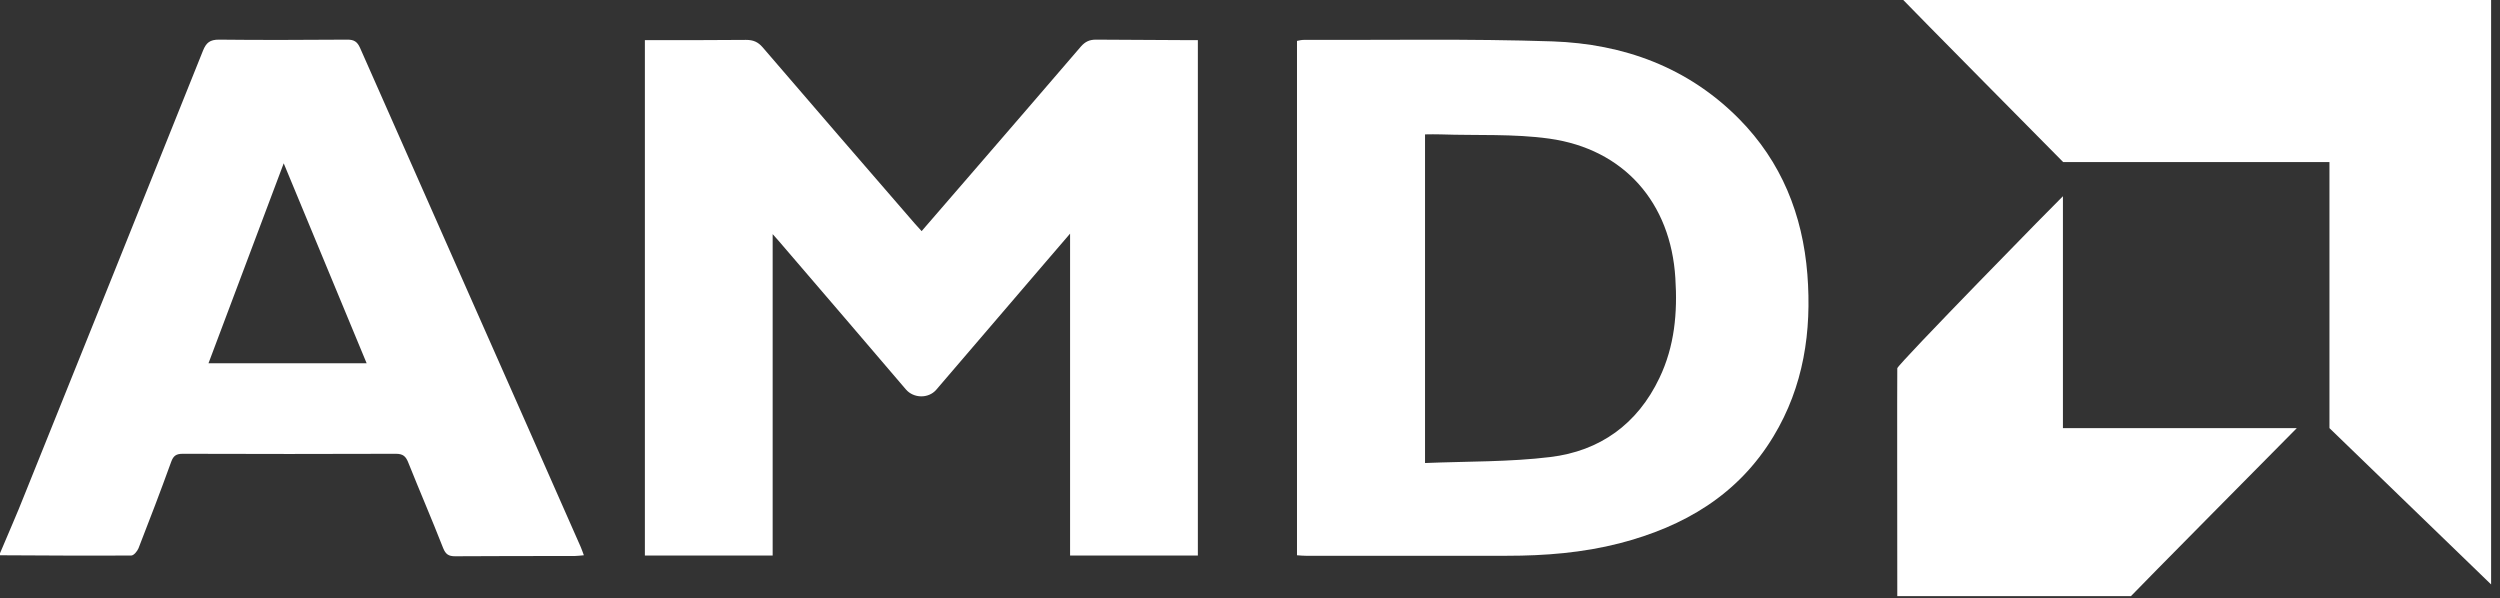 <?xml version="1.0" encoding="UTF-8"?>
<svg width="188px" height="45px" viewBox="0 0 188 45" version="1.1" xmlns="http://www.w3.org/2000/svg" xmlns:xlink="http://www.w3.org/1999/xlink">
    <rect x="0" y="0" width="188" height="45" fill="#333333" stroke="none"/>
    <!-- Generator: Sketch 51.3 (57544) - http://www.bohemiancoding.com/sketch -->
    <title>AMD_Logo_White-01</title>
    <desc>Created with Sketch.</desc>
    <defs></defs>
    <g id="Page-1" stroke="none" stroke-width="1" fill="none" fill-rule="evenodd">
        <g id="01-Homepage" transform="translate(-50, -25)" fill="#FFFFFF" fill-rule="nonzero">
            <g id="Group-39" transform="translate(50, 0)">
                <g id="AMD_Logo_White-01" transform="translate(0, 25)">
                    <path d="M27.067,3.581 C26.861,3.131 26.617,2.981 26.13,2.981 C22.908,3 19.687,3.019 16.465,2.981 C15.79,2.981 15.509,3.206 15.266,3.806 C10.808,14.944 6.331,26.062 1.854,37.181 C1.274,38.663 0.618,40.125 0,41.606 C0,41.663 0,41.7 0,41.756 C3.297,41.775 6.575,41.794 9.871,41.775 C10.059,41.775 10.321,41.456 10.415,41.231 C11.257,39.075 12.082,36.919 12.868,34.744 C13.037,34.275 13.243,34.125 13.749,34.125 C19.087,34.144 24.426,34.144 29.764,34.125 C30.307,34.125 30.513,34.312 30.701,34.781 C31.562,36.938 32.48,39.056 33.323,41.212 C33.51,41.681 33.735,41.831 34.222,41.831 C37.219,41.812 40.216,41.812 43.213,41.812 C43.419,41.812 43.625,41.775 43.906,41.756 C43.812,41.513 43.756,41.325 43.681,41.156 C38.156,28.613 32.592,16.106 27.067,3.581 Z M15.678,27.319 C17.551,22.331 19.406,17.419 21.335,12.281 C23.452,17.381 25.493,22.294 27.572,27.319 C23.564,27.319 19.668,27.319 15.678,27.319 Z" id="Shape"></path>
                    <path d="M143.126,-2.84217094e-14 C143.257,0.169 155.151,12.188 155.151,12.188 C155.151,12.188 174.894,12.188 175.175,12.188 C175.175,12.581 175.175,32.194 175.175,32.194 L187.331,43.95 C187.331,43.95 187.331,14.55 187.331,-2.84217094e-14 C172.59,-2.30926389e-14 157.848,-2.30926389e-14 143.126,-2.84217094e-14 Z" id="Shape"></path>
                    <path d="M155.132,14.756 C154.964,14.887 142.676,27.431 142.676,27.694 C142.657,29.175 142.676,40.612 142.676,44.831 C148.52,44.831 154.383,44.831 160.246,44.831 C160.396,44.644 172.403,32.513 172.721,32.194 C166.746,32.194 160.977,32.194 155.132,32.194 C155.132,26.363 155.132,20.625 155.132,14.756 Z" id="Shape"></path>
                    <path d="M82.418,2.981 C81.931,2.981 81.612,3.131 81.294,3.487 C78.596,6.638 75.88,9.769 73.164,12.919 C71.891,14.4 70.617,15.863 69.306,17.381 C69.1,17.156 68.931,16.969 68.781,16.8 C64.96,12.394 61.158,7.987 57.355,3.562 C56.999,3.15 56.643,3 56.1,3 C53.834,3.019 51.567,3.019 49.301,3.019 C49.038,3.019 48.776,3.019 48.495,3.019 C48.495,15.994 48.495,28.875 48.495,41.775 C51.698,41.775 54.864,41.775 58.104,41.775 C58.104,33.75 58.104,25.781 58.104,17.606 C58.46,18 58.685,18.262 58.891,18.506 C61.982,22.106 65.054,25.688 68.126,29.288 C68.706,29.962 69.811,29.981 70.392,29.325 C73.146,26.119 75.88,22.913 78.634,19.706 C79.196,19.05 79.758,18.394 80.47,17.569 C80.47,25.762 80.47,33.75 80.47,41.775 C83.71,41.775 86.876,41.775 90.079,41.775 C90.079,28.856 90.079,15.975 90.079,3.019 C89.816,3.019 89.573,3.019 89.348,3.019 C87.044,3 84.722,3 82.418,2.981 Z" id="Shape"></path>
                    <path d="M130.782,8.944 C126.923,5.044 122.09,3.3 116.752,3.112 C110.514,2.906 104.277,3.019 98.039,3 C97.871,3 97.721,3.038 97.534,3.075 C97.534,15.975 97.534,28.819 97.534,41.756 C97.796,41.775 97.983,41.794 98.189,41.794 C103.228,41.794 108.285,41.794 113.324,41.794 C116.19,41.794 119.018,41.569 121.791,40.856 C126.642,39.6 130.707,37.219 133.367,32.812 C135.633,29.062 136.251,24.919 135.914,20.625 C135.558,16.144 133.966,12.169 130.782,8.944 Z M124.788,28.425 C123.139,31.894 120.311,33.919 116.583,34.369 C113.511,34.744 110.365,34.688 107.162,34.819 C107.162,26.456 107.162,18.319 107.162,10.106 C107.574,10.106 107.948,10.088 108.342,10.106 C111.058,10.2 113.83,10.05 116.508,10.425 C122.128,11.213 125.649,15.244 125.987,20.925 C126.155,23.512 125.93,26.044 124.788,28.425 Z" id="Shape"></path>
                </g>
            </g>
        </g>
    </g>
</svg>